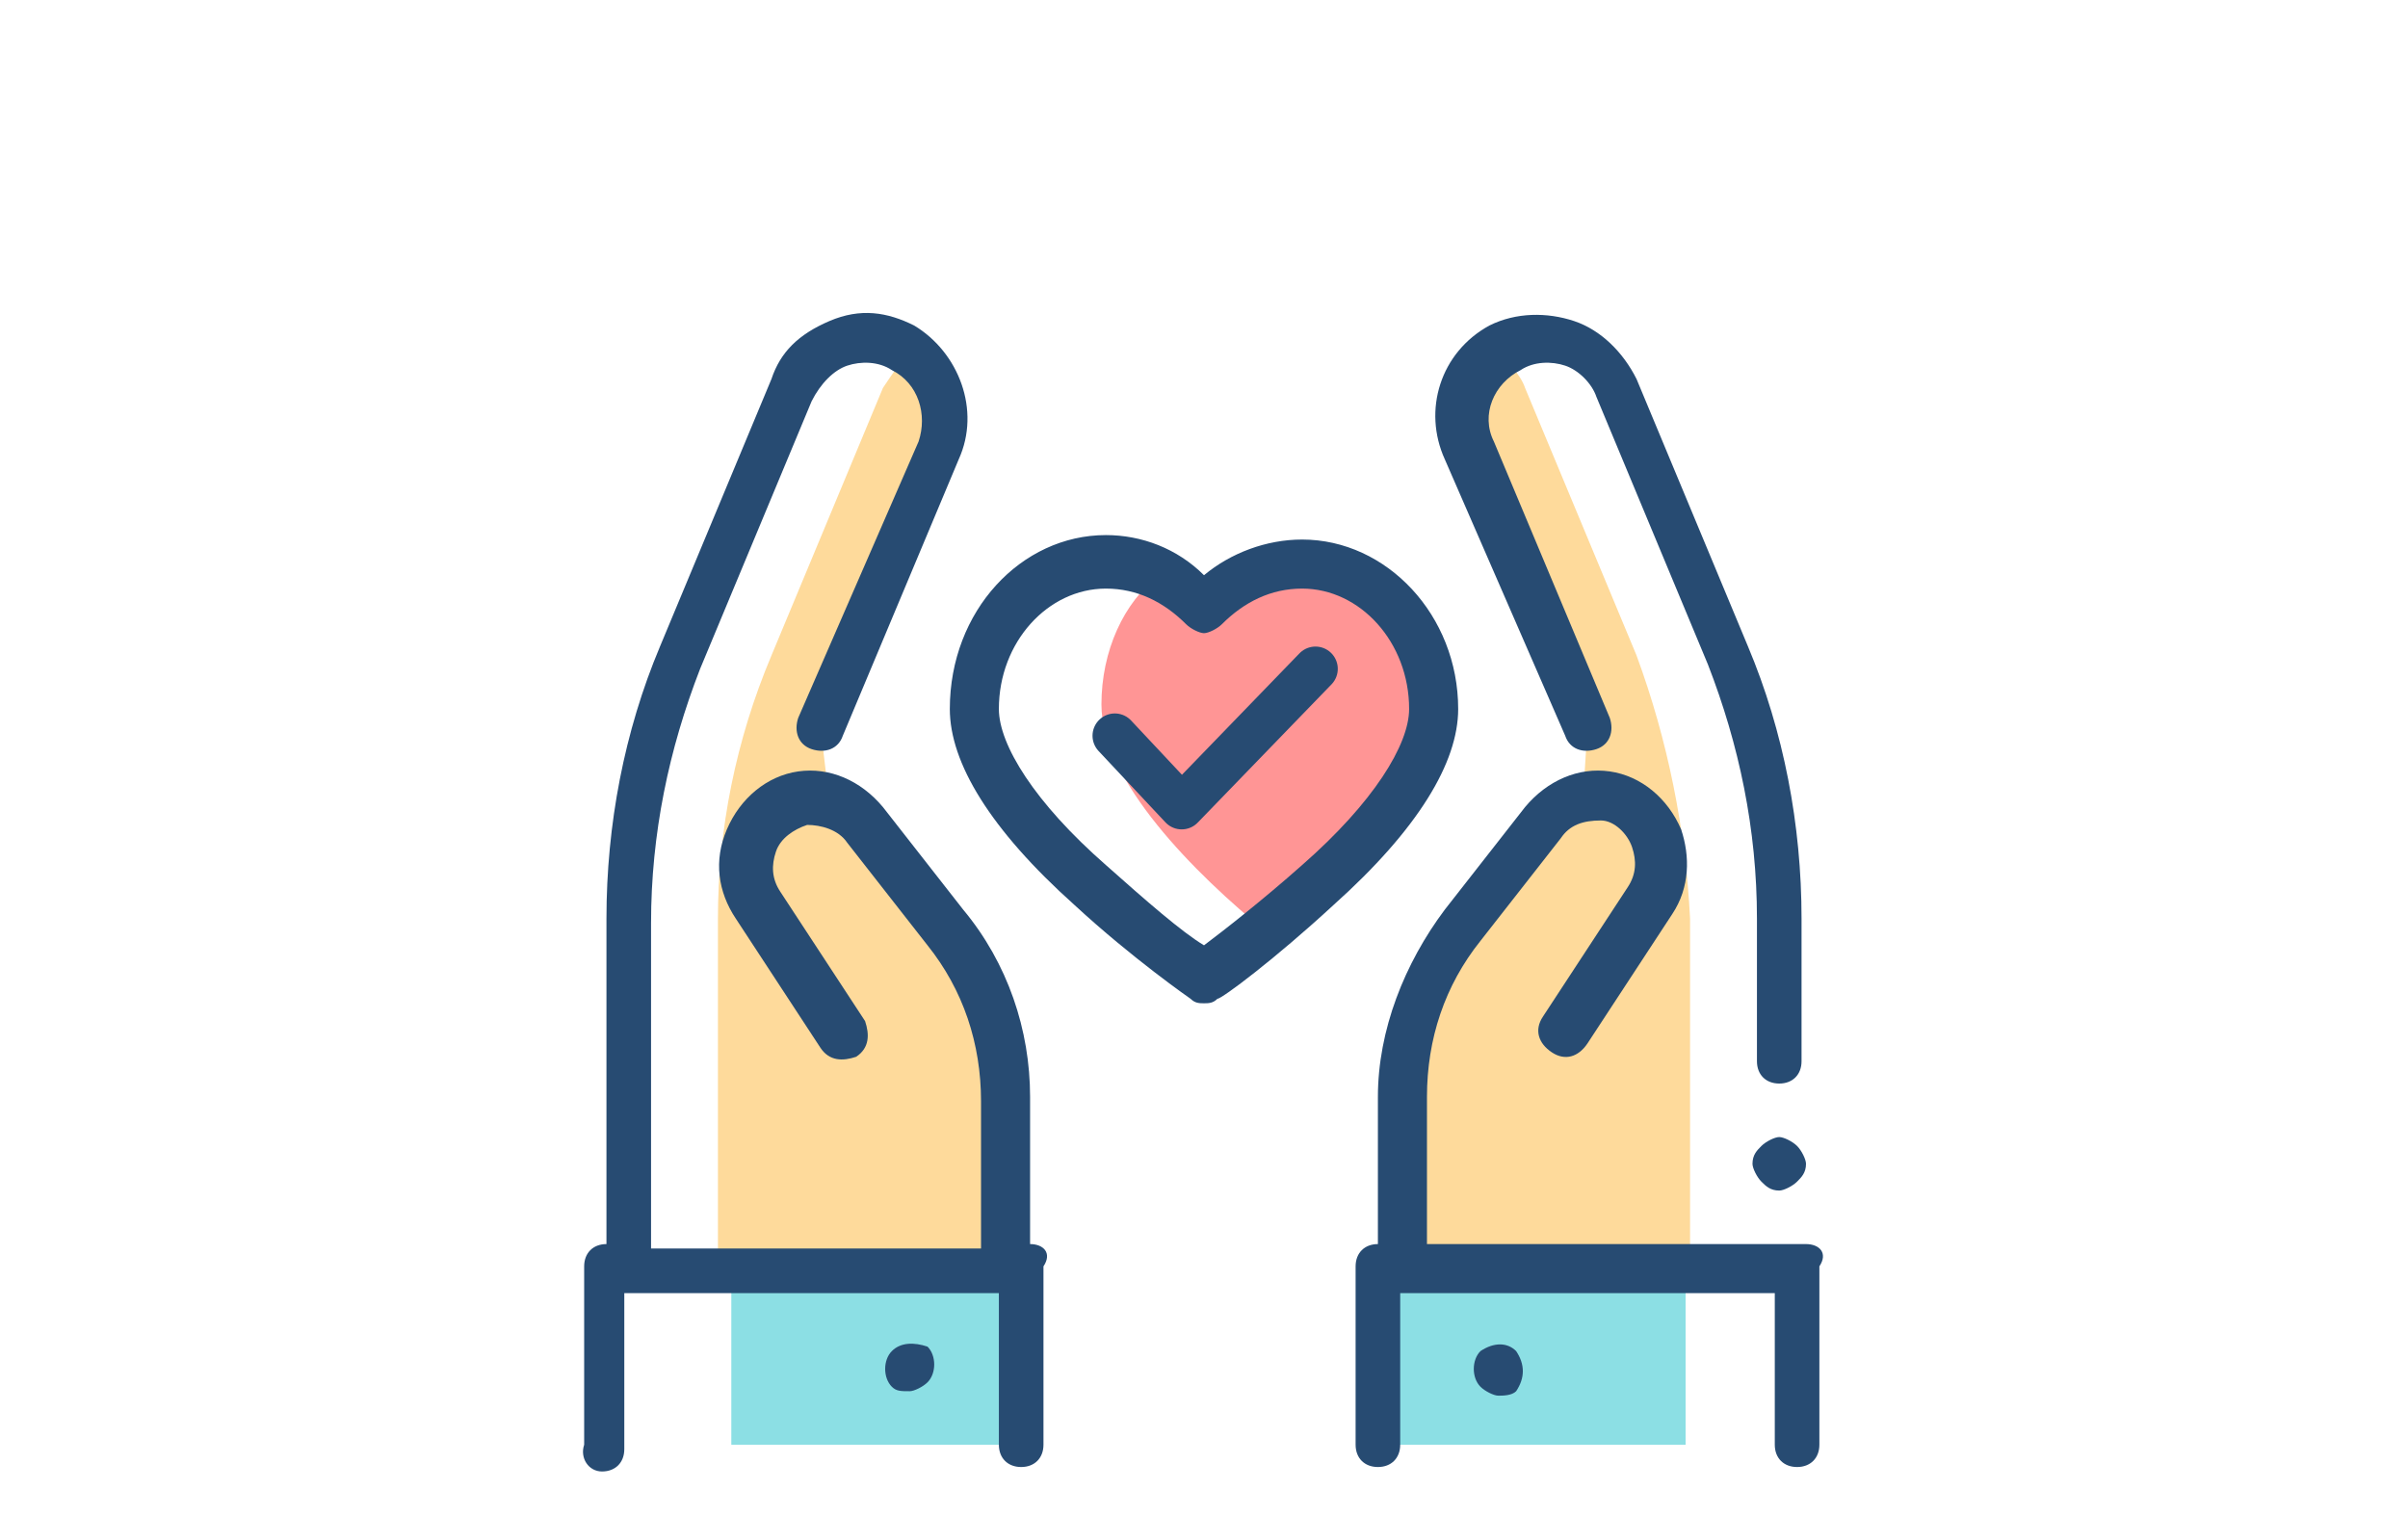 <?xml version="1.0" encoding="utf-8"?>
<!-- Generator: Adobe Illustrator 23.0.4, SVG Export Plug-In . SVG Version: 6.00 Build 0)  -->
<svg version="1.1" id="Layer_1" xmlns="http://www.w3.org/2000/svg" xmlns:xlink="http://www.w3.org/1999/xlink" x="0px" y="0px"
	 width="54px" height="34px" viewBox="0 0 54 34" style="enable-background:new 0 0 54 34;" xml:space="preserve">
<style type="text/css">
	.st0{fill:#FEDA9B;}
	.st1{fill:#8CDFE4;}
	.st2{fill:#FF9595;}
	.st3{fill:#274B72;}
	.st4{fill:none;stroke:#274B72;stroke-linecap:round;stroke-linejoin:round;}
</style>
<title>mini_Seguro_Vida</title>
<desc>Created with Sketch.</desc>
<g id="Page-1">
	<g id="CD_02_Mis-productos" transform="translate(-23, -854)">
		<g id="mini_Seguro_Vida" transform="translate(24, 855)">
			<g id="Group-7" transform="translate(12, 6)">
				<g id="respect">
					<path id="Path" class="st0" d="M8.2,13.8l-1.8-2.3c-0.2-0.3-0.5-0.5-0.8-0.5L5.4,9.3l2.6-6.2c0.3-0.8,0.1-1.7-0.6-2.2
						C7.2,1.1,7,1.4,6.8,1.7l-2.5,6c-0.8,1.9-1.2,3.9-1.2,5.9v7.8h6.3v-3.8C9.5,16.2,9,14.9,8.2,13.8z"/>
					<path class="st0" d="M23.7,7.7l-2.5-6c-0.1-0.3-0.4-0.6-0.6-0.8c-0.7,0.5-0.9,1.4-0.6,2.2l2.6,6.2l-0.1,1.6
						c-0.3,0.1-0.6,0.2-0.8,0.5l-1.8,2.3c-0.9,1.1-1.3,2.5-1.3,3.9v3.8h6.3v-7.8C24.8,11.6,24.4,9.6,23.7,7.7z"/>
					<polyline class="st1" points="17.9,25.4 17.9,21.4 24.8,21.4 24.8,25.4 					"/>
					<polyline class="st1" points="10.1,25.4 10.1,21.4 3.4,21.4 3.4,25.4 					"/>
					<path class="st2" d="M16.2,5.6c-0.9,0-1.6,0.4-2.2,1c-0.3-0.3-0.6-0.6-1-0.7c-0.8,0.6-1.3,1.7-1.3,2.9c0,1.7,2.1,3.8,3.7,5.1
						c1.5-1.2,3.8-3.3,3.8-5C19.2,7,17.8,5.6,16.2,5.6z"/>
					<path class="st3" d="M27.5,20.9H19v-3.3c0-1.3,0.4-2.5,1.2-3.5l1.8-2.3c0.2-0.3,0.5-0.4,0.9-0.4c0.3,0,0.6,0.3,0.7,0.6
						c0.1,0.3,0.1,0.6-0.1,0.9l-1.9,2.9c-0.2,0.3-0.1,0.6,0.2,0.8c0.3,0.2,0.6,0.1,0.8-0.2l1.9-2.9c0.4-0.6,0.4-1.3,0.2-1.9
						c-0.3-0.7-0.9-1.2-1.6-1.3c-0.7-0.1-1.4,0.2-1.9,0.8l-1.8,2.3c-0.9,1.2-1.5,2.7-1.5,4.2v3.3c-0.3,0-0.5,0.2-0.5,0.5v4
						c0,0.3,0.2,0.5,0.5,0.5s0.5-0.2,0.5-0.5V22h8.4v3.4c0,0.3,0.2,0.5,0.5,0.5s0.5-0.2,0.5-0.5v-4C28,21.1,27.8,20.9,27.5,20.9z"/>
					<path class="st3" d="M26.9,18.5c-0.1,0-0.3,0.1-0.4,0.2c-0.1,0.1-0.2,0.2-0.2,0.4c0,0.1,0.1,0.3,0.2,0.4
						c0.1,0.1,0.2,0.2,0.4,0.2c0.1,0,0.3-0.1,0.4-0.2c0.1-0.1,0.2-0.2,0.2-0.4c0-0.1-0.1-0.3-0.2-0.4C27.2,18.6,27,18.5,26.9,18.5z"
						/>
					<path class="st3" d="M22.1,9.5c0.1,0.3,0.4,0.4,0.7,0.3c0.3-0.1,0.4-0.4,0.3-0.7l-2.6-6.2c-0.3-0.6,0-1.3,0.6-1.6
						c0.3-0.2,0.7-0.2,1-0.1s0.6,0.4,0.7,0.7l2.5,6c0.7,1.8,1.1,3.7,1.1,5.7v3.2c0,0.3,0.2,0.5,0.5,0.5s0.5-0.2,0.5-0.5v-3.2
						c0-2.1-0.4-4.2-1.2-6.1l-2.5-6c-0.3-0.6-0.8-1.1-1.4-1.3c-0.6-0.2-1.3-0.2-1.9,0.1c-1.1,0.6-1.5,1.9-1,3L22.1,9.5z"/>
					<path class="st3" d="M21,23.3c-0.2-0.2-0.5-0.2-0.8,0c-0.2,0.2-0.2,0.6,0,0.8l0,0c0.1,0.1,0.3,0.2,0.4,0.2c0.1,0,0.3,0,0.4-0.1
						C21.2,23.9,21.2,23.6,21,23.3L21,23.3z"/>
					<path class="st3" d="M10.1,20.9v-3.3c0-1.5-0.5-3-1.5-4.2l-1.8-2.3c-0.5-0.6-1.2-0.9-1.9-0.8c-0.7,0.1-1.3,0.6-1.6,1.3
						C3,12.3,3.1,13,3.5,13.6l1.9,2.9c0.2,0.3,0.5,0.3,0.8,0.2c0.3-0.2,0.3-0.5,0.2-0.8l-1.9-2.9c-0.2-0.3-0.2-0.6-0.1-0.9
						c0.1-0.3,0.4-0.5,0.7-0.6c0.3,0,0.7,0.1,0.9,0.4l1.8,2.3c0.8,1,1.2,2.2,1.2,3.5v3.3H1.6v-7.3c0-2,0.4-3.9,1.1-5.7l2.5-6
						C5.4,1.6,5.7,1.3,6,1.2s0.7-0.1,1,0.1c0.6,0.3,0.8,1,0.6,1.6L4.9,9.1c-0.1,0.3,0,0.6,0.3,0.7c0.3,0.1,0.6,0,0.7-0.3l2.6-6.2
						c0.5-1.1,0-2.4-1-3C6.9,0,6.3-0.1,5.6,0.2S4.5,0.9,4.3,1.5l-2.5,6c-0.8,1.9-1.2,4-1.2,6.1v7.3h0c-0.3,0-0.5,0.2-0.5,0.5v4
						C0,25.7,0.2,26,0.5,26s0.5-0.2,0.5-0.5V22h8.4v3.4c0,0.3,0.2,0.5,0.5,0.5s0.5-0.2,0.5-0.5v-4C10.6,21.1,10.4,20.9,10.1,20.9z"
						/>
					<path class="st3" d="M7,23.3L7,23.3c-0.2,0.2-0.2,0.6,0,0.8c0.1,0.1,0.2,0.1,0.4,0.1c0.1,0,0.3-0.1,0.4-0.2l0,0
						c0.2-0.2,0.2-0.6,0-0.8C7.5,23.1,7.2,23.1,7,23.3z"/>
					<path id="Shape" class="st3" d="M19.7,8.9c0-2.1-1.6-3.8-3.5-3.8c-0.8,0-1.6,0.3-2.2,0.8C13.4,5.3,12.6,5,11.8,5
						C9.9,5,8.3,6.7,8.3,8.9c0,1.2,0.9,2.7,2.8,4.4c1.3,1.2,2.6,2.1,2.6,2.1c0.1,0.1,0.2,0.1,0.3,0.1s0.2,0,0.3-0.1
						c0.1,0,1.3-0.9,2.6-2.1C18.8,11.6,19.7,10.1,19.7,8.9z M16.2,12.4c-0.9,0.8-1.8,1.5-2.2,1.8c-0.5-0.3-1.3-1-2.2-1.8
						C10.2,11,9.4,9.7,9.4,8.9c0-1.5,1.1-2.7,2.4-2.7c0.7,0,1.3,0.3,1.8,0.8c0.1,0.1,0.3,0.2,0.4,0.2s0.3-0.1,0.4-0.2
						c0.5-0.5,1.1-0.8,1.8-0.8c1.3,0,2.4,1.2,2.4,2.7C18.6,9.7,17.8,11,16.2,12.4z"/>
				</g>
				<polyline id="Stroke-680-Copy" class="st4" points="12,9.5 13.5,11.1 16.5,8 				"/>
			</g>
		</g>
	</g>
</g>
</svg>
